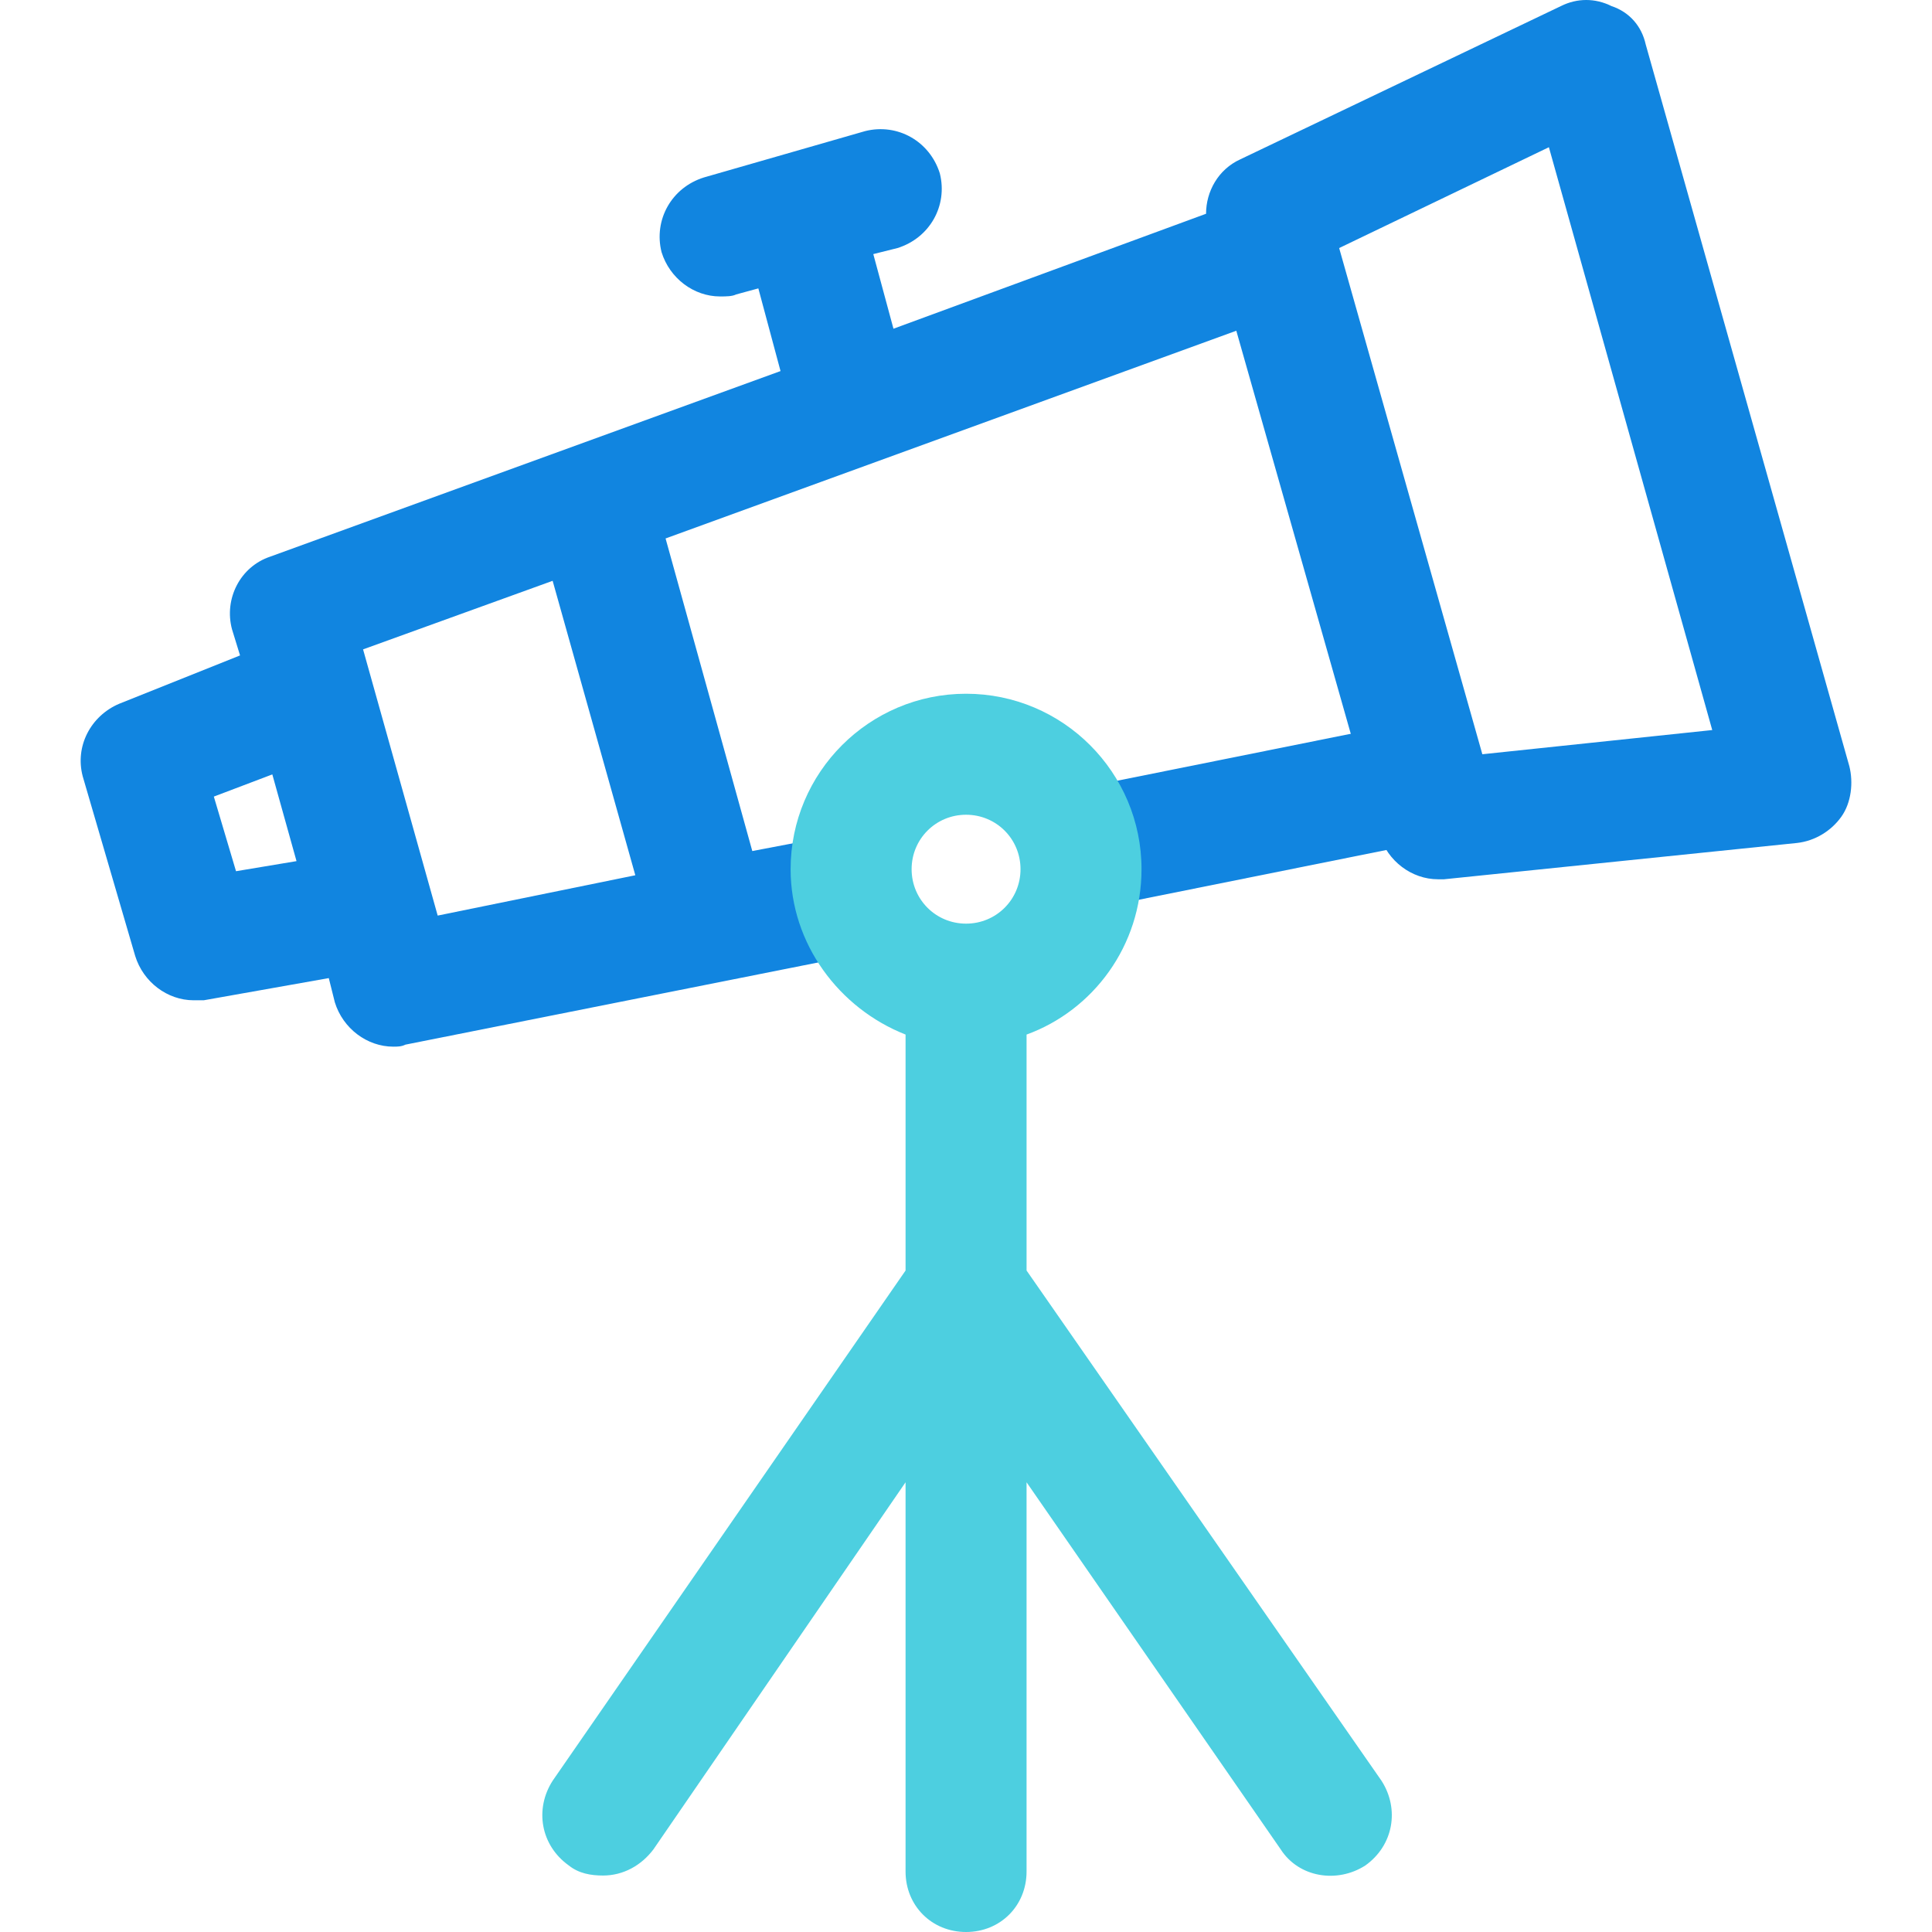 <?xml version="1.0" encoding="iso-8859-1"?>
<!-- Generator: Adobe Illustrator 19.0.0, SVG Export Plug-In . SVG Version: 6.00 Build 0)  -->
<svg version="1.1" id="Capa_1" xmlns="http://www.w3.org/2000/svg" xmlns:xlink="http://www.w3.org/1999/xlink" x="0px" y="0px"
	 viewBox="0 0 500.506 500.506" style="enable-background:new 0 0 500.506 500.506;" xml:space="preserve">
<g>
	
		<rect x="309.858" y="164.563" transform="matrix(-0.197 -0.98 0.98 -0.197 183.106 571.522)" style="fill:#1185E0;" width="31.346" height="92.47"/>
	<path style="fill:#1185E0;" d="M479.102,198.531L426.335,11.494c-1.045-4.702-4.18-8.359-8.882-9.927
		c-4.18-2.09-8.882-2.09-13.061,0l-83.069,39.706c-5.747,2.612-8.882,8.359-8.882,14.106l-80.98,29.78l-5.224-19.331l6.269-1.567
		c8.359-2.612,13.061-10.971,10.971-19.331c-2.612-8.359-10.971-13.061-19.331-10.971l-41.796,12.016
		c-8.359,2.612-13.061,10.971-10.971,19.331c2.09,6.792,8.359,11.494,15.151,11.494c1.567,0,3.135,0,4.18-0.522l5.747-1.567
		l5.747,21.42l-132.18,48.065c-7.837,2.612-12.016,10.971-9.927,18.808l2.09,6.792l-31.347,12.539
		c-7.314,3.135-11.494,10.971-9.404,18.808l13.584,46.498c2.09,6.792,8.359,11.494,15.151,11.494c1.045,0,1.567,0,2.612,0
		l32.392-5.747l1.567,6.269c2.09,6.792,8.359,11.494,15.151,11.494c1.045,0,2.09,0,3.135-0.522l118.073-23.51l-6.269-30.824
		l-21.943,4.18l-22.465-80.98l147.853-53.812l37.094,130.612c2.09,6.792,8.359,11.494,15.151,11.494c0.522,0,1.045,0,1.567,0
		l91.429-9.404c4.702-0.522,8.882-3.135,11.494-6.792C479.625,207.935,480.147,202.71,479.102,198.531z M61.143,225.698
		l-5.747-19.331l15.151-5.747l6.269,22.465L61.143,225.698z M113.388,237.192l-19.331-68.963l49.11-17.763l21.42,76.278
		L113.388,237.192z M384.017,195.396L346.923,64.261l54.335-26.122l42.318,150.988L384.017,195.396z"/>
</g>
<path style="fill:#4DCFE0;" d="M357.894,461.322l-91.951-132.18v-61.127c17.241-6.269,29.78-22.988,29.78-42.841
	c0-25.078-20.376-45.453-45.453-45.453s-45.453,20.376-45.453,45.453c0,19.331,12.539,36.049,29.78,42.841v61.127l-91.429,132.18
	c-4.702,7.314-3.135,16.718,4.18,21.943c2.612,2.09,5.747,2.612,8.882,2.612c5.224,0,9.927-2.612,13.061-6.792L234.596,384v100.833
	c0,8.882,6.792,15.673,15.673,15.673c8.882,0,15.673-6.792,15.673-15.673V384l65.829,95.086c4.702,7.314,14.629,8.882,21.943,4.18
	C361.029,478.041,362.596,468.637,357.894,461.322z M250.27,211.069c7.837,0,14.106,6.269,14.106,14.106
	s-6.269,14.106-14.106,14.106c-7.837,0-14.106-6.269-14.106-14.106S242.433,211.069,250.27,211.069z"/>
<g>
</g>
<g>
</g>
<g>
</g>
<g>
</g>
<g>
</g>
<g>
</g>
<g>
</g>
<g>
</g>
<g>
</g>
<g>
</g>
<g>
</g>
<g>
</g>
<g>
</g>
<g>
</g>
<g>
</g>
</svg>
